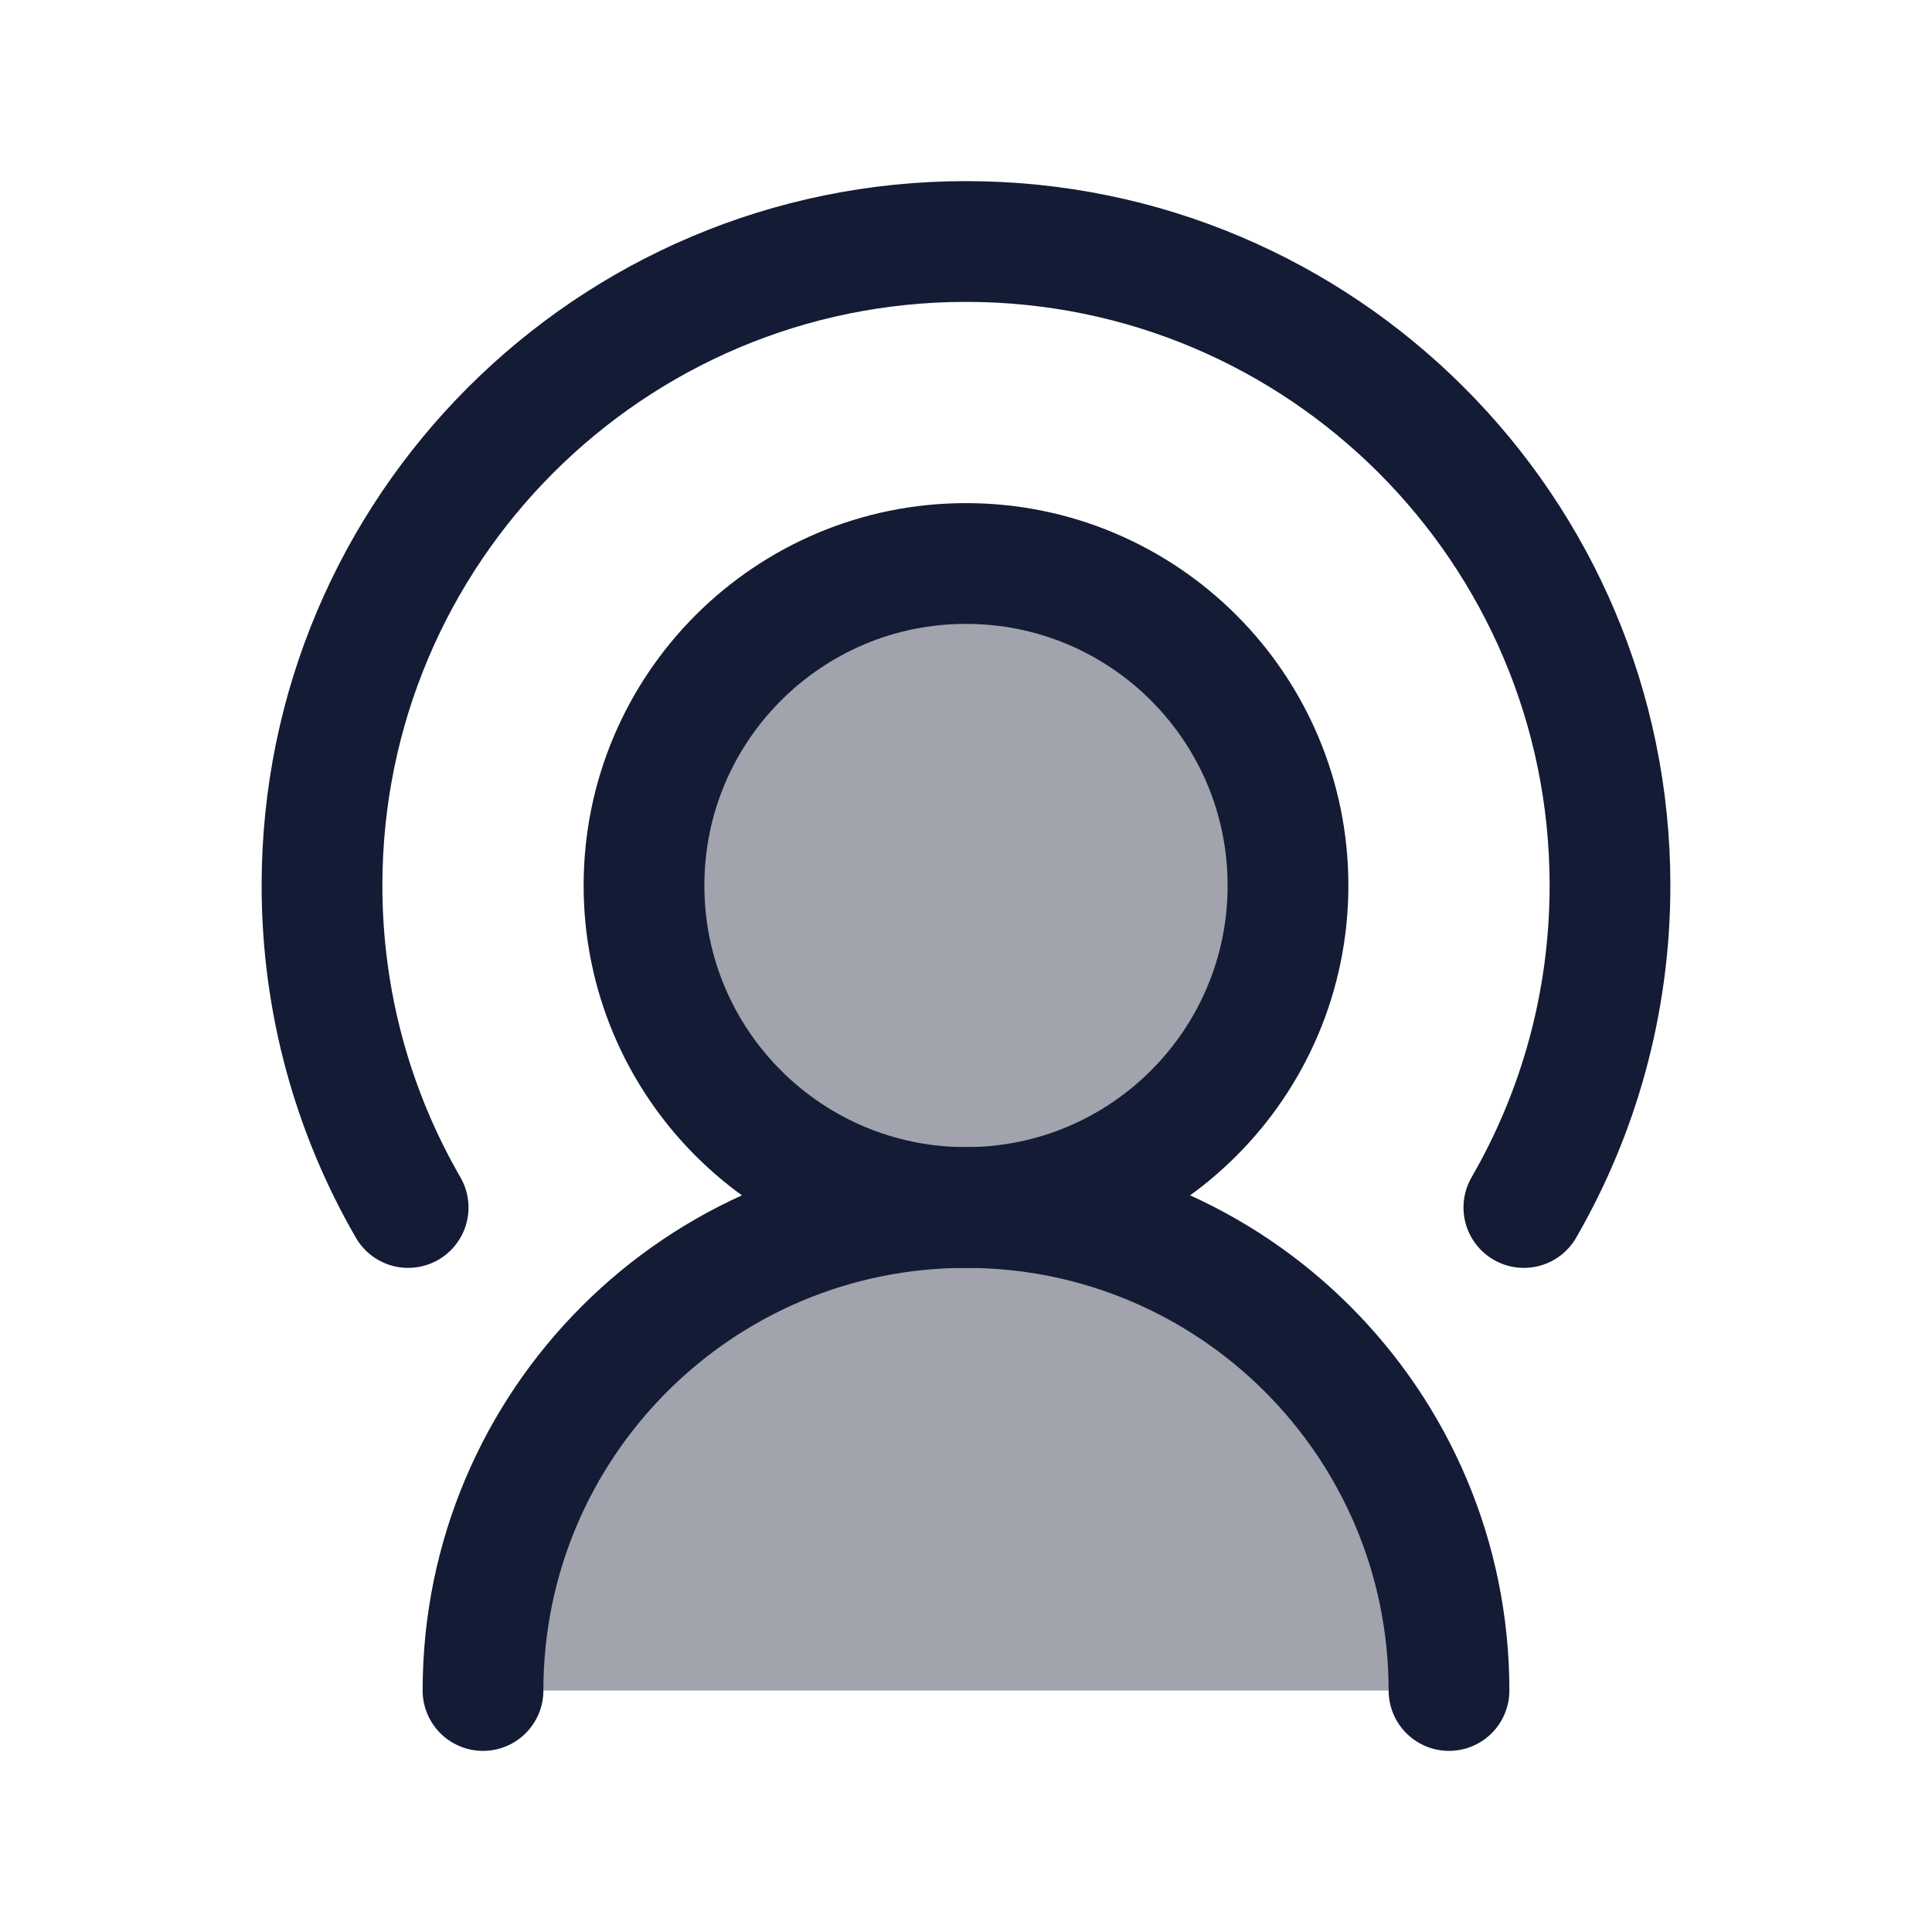 <svg width="24" height="24" viewBox="0 0 24 24" fill="none" xmlns="http://www.w3.org/2000/svg">
<path opacity="0.4" d="M12 7C14.209 7 16 8.791 16 11C16 13.209 14.209 15 12 15C15.314 15 18 17.686 18 21H6C6 17.686 8.686 15 12 15C9.791 15 8 13.209 8 11C8 8.791 9.791 7 12 7Z" fill="#141B34"/>
<path d="M16 11C16 8.791 14.209 7 12 7C9.791 7 8 8.791 8 11C8 13.209 9.791 15 12 15C14.209 15 16 13.209 16 11Z" stroke="#141B34" stroke-width="1.5" stroke-linecap="round" stroke-linejoin="round"/>
<path d="M5.07 15C4.39 13.823 4 12.457 4 11C4 6.582 7.582 3 12 3C16.418 3 20 6.582 20 11C20 12.457 19.61 13.823 18.93 15" stroke="#141B34" stroke-width="1.5" stroke-linecap="round" stroke-linejoin="round"/>
<path d="M18 21C18 17.686 15.314 15 12 15C8.686 15 6 17.686 6 21" stroke="#141B34" stroke-width="1.5" stroke-linecap="round" stroke-linejoin="round"/>
</svg>
